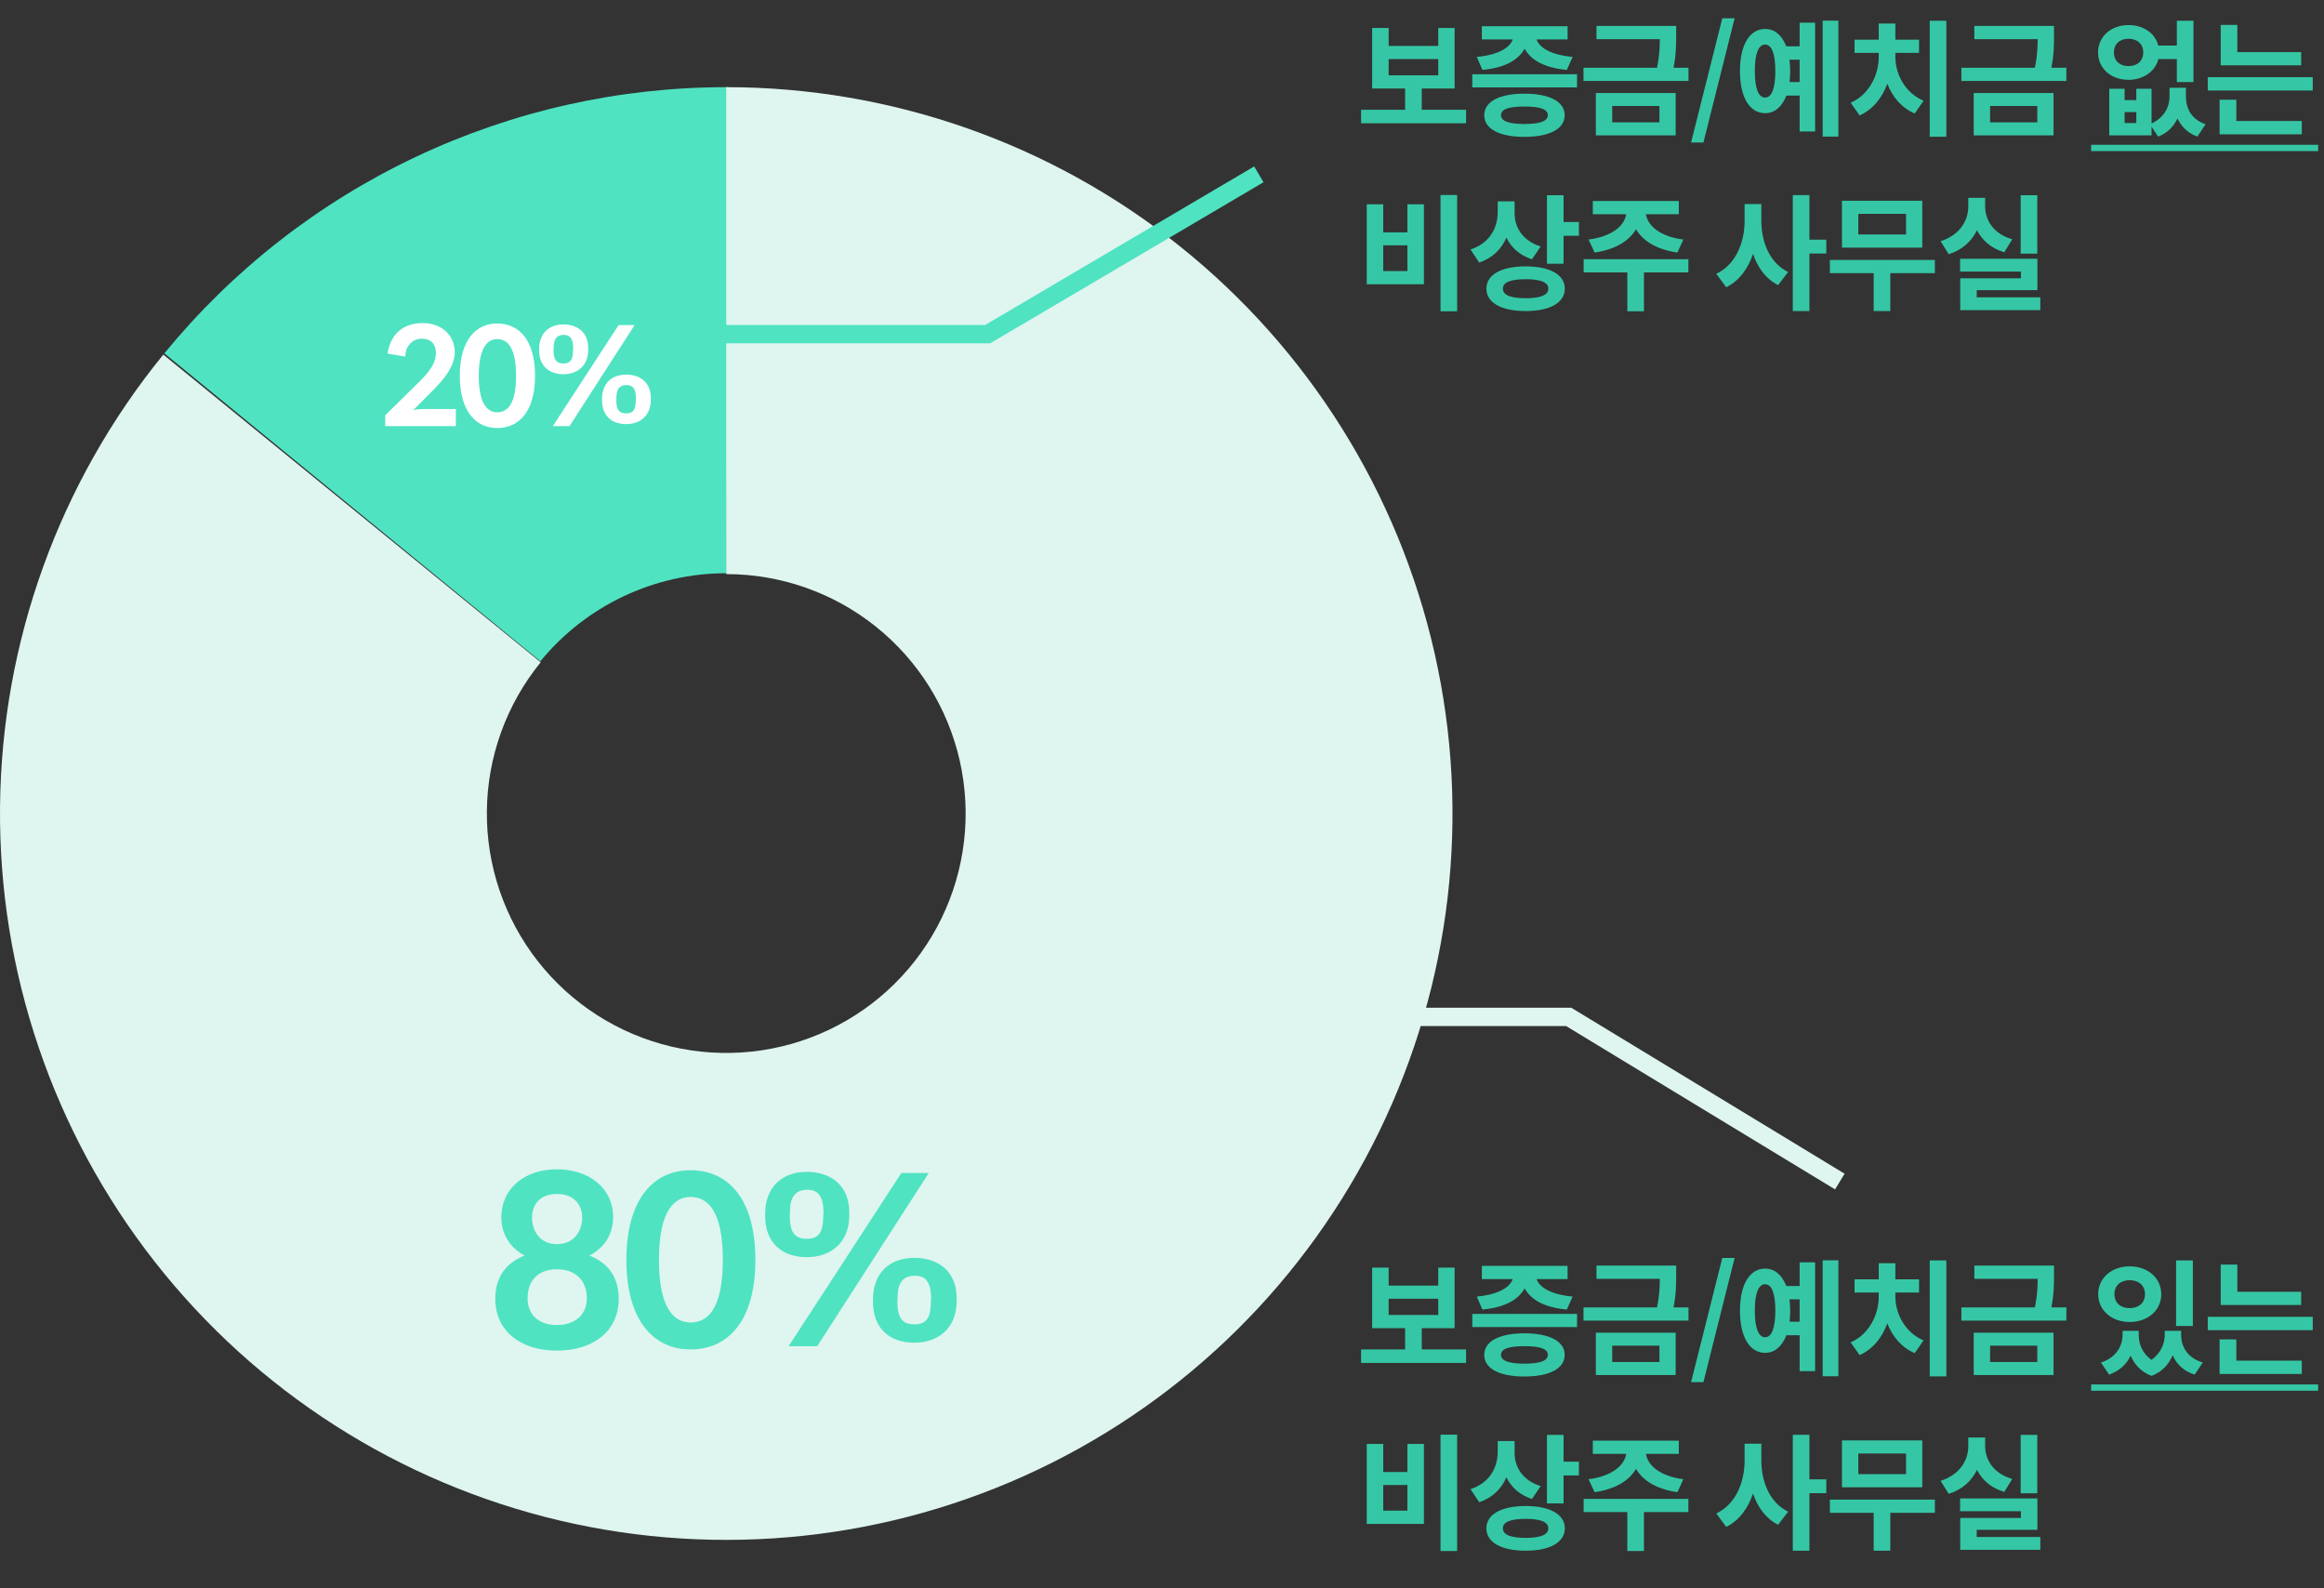 <svg width="240" height="164" viewBox="0 0 240 164" fill="none" xmlns="http://www.w3.org/2000/svg">
<rect x="0" y="0" width="240" height="164" fill="#333333" stroke="none"/>
<path d="M190 122L162 105H134" stroke="#DFF5F0" stroke-width="1.894"/>
<path d="M16.972 36.485C24.022 27.875 32.899 20.942 42.961 16.188C53.022 11.434 64.015 8.979 75.143 9L75.047 59.19C71.366 59.183 67.73 59.995 64.401 61.568C61.073 63.141 58.136 65.434 55.804 68.282L16.972 36.485Z" fill="#4FE3C2"/>
<path d="M75 9C92.025 9 108.543 14.792 121.84 25.425C135.136 36.058 144.42 50.898 148.164 67.506C151.908 84.114 149.89 101.502 142.442 116.812C134.994 132.121 122.558 144.441 107.18 151.745C91.802 159.05 74.396 160.906 57.823 157.007C41.251 153.107 26.498 143.686 15.99 130.291C5.482 116.895 -0.156 100.324 0.003 83.299C0.162 66.275 6.109 49.811 16.865 36.615L55.837 68.381C52.292 72.731 50.332 78.157 50.279 83.769C50.227 89.381 52.085 94.843 55.549 99.258C59.013 103.674 63.875 106.78 69.338 108.065C74.801 109.35 80.538 108.738 85.607 106.331C90.676 103.923 94.775 99.862 97.231 94.816C99.686 89.769 100.351 84.038 99.117 78.563C97.882 73.089 94.823 68.197 90.44 64.692C86.057 61.188 80.612 59.278 75 59.278L75 9Z" fill="#DFF5F0"/>
<path d="M57.51 139.456C61.278 139.456 63.894 137.44 63.894 134.104C63.894 132.064 62.981 130.48 60.87 129.64C62.429 128.848 63.318 127.408 63.318 125.68C63.318 122.728 60.894 120.736 57.51 120.736C54.173 120.736 51.773 122.728 51.773 125.68C51.773 127.408 52.638 128.8 54.173 129.64C52.062 130.48 51.15 132.064 51.15 134.104C51.15 137.44 53.766 139.456 57.51 139.456ZM57.51 128.464C55.661 128.464 54.941 126.976 54.941 125.728C54.941 124.36 55.782 123.28 57.51 123.28C59.237 123.28 60.126 124.36 60.126 125.728C60.126 126.976 59.382 128.464 57.51 128.464ZM57.51 136.816C55.59 136.816 54.486 135.712 54.486 134.056C54.486 132.136 55.661 131.056 57.51 131.056C59.358 131.056 60.605 132.136 60.605 134.056C60.605 135.712 59.429 136.816 57.51 136.816ZM78.007 130.096C78.007 123.712 75.151 120.832 71.311 120.832C67.567 120.832 64.687 123.712 64.687 130.096C64.687 136.432 67.567 139.336 71.311 139.336C75.151 139.336 78.007 136.432 78.007 130.096ZM74.647 130.096C74.647 135.184 73.063 136.552 71.311 136.552C69.655 136.552 68.047 135.184 68.047 130.096C68.047 124.984 69.655 123.592 71.311 123.592C73.063 123.592 74.647 124.984 74.647 130.096ZM79.017 125.344V125.56C79.017 128.344 80.793 129.808 83.313 129.808C85.809 129.808 87.705 128.296 87.705 125.488V125.176C87.705 122.416 85.809 121 83.313 121C80.793 121 79.017 122.56 79.017 125.344ZM95.913 121.12H93.081L81.441 139H84.393L95.913 121.12ZM85.041 125.224L85.017 125.536C85.017 127.264 84.537 127.912 83.313 127.912C82.089 127.912 81.561 127.264 81.561 125.536L81.585 125.128C81.585 123.496 82.209 122.848 83.385 122.848C84.465 122.848 85.041 123.496 85.041 125.224ZM90.153 134.2V134.416C90.153 137.2 91.905 138.64 94.425 138.64C96.897 138.64 98.793 137.128 98.793 134.344V134.032C98.793 131.272 96.897 129.88 94.425 129.88C91.905 129.88 90.153 131.392 90.153 134.2ZM96.153 134.08L96.129 134.392C96.129 136.12 95.649 136.744 94.425 136.744C93.201 136.744 92.673 136.12 92.673 134.392L92.697 133.984C92.697 132.352 93.321 131.728 94.497 131.728C95.577 131.728 96.153 132.352 96.153 134.08Z" fill="#4FE3C1"/>
<path d="M43.66 33.36C41.742 33.36 40.356 34.368 40.02 36.51L41.854 36.818C41.868 36.538 41.896 36.328 41.966 36.118C42.19 35.502 42.75 34.97 43.534 34.97C44.444 34.97 45.018 35.474 45.018 36.44C45.018 37.518 44.36 38.358 43.296 39.422L39.782 42.88V44H47.076V42.236H43.716C43.394 42.236 43.058 42.25 42.68 42.348L44.85 40.164C45.886 39.086 46.922 37.868 46.964 36.398C46.964 34.606 45.606 33.36 43.66 33.36ZM55.254 38.806C55.254 35.082 53.588 33.402 51.348 33.402C49.164 33.402 47.484 35.082 47.484 38.806C47.484 42.502 49.164 44.196 51.348 44.196C53.588 44.196 55.254 42.502 55.254 38.806ZM53.294 38.806C53.294 41.774 52.37 42.572 51.348 42.572C50.382 42.572 49.444 41.774 49.444 38.806C49.444 35.824 50.382 35.012 51.348 35.012C52.37 35.012 53.294 35.824 53.294 38.806ZM55.677 36.034V36.16C55.677 37.784 56.713 38.638 58.183 38.638C59.639 38.638 60.745 37.756 60.745 36.118V35.936C60.745 34.326 59.639 33.5 58.183 33.5C56.713 33.5 55.677 34.41 55.677 36.034ZM65.533 33.57H63.881L57.091 44H58.813L65.533 33.57ZM59.191 35.964L59.177 36.146C59.177 37.154 58.897 37.532 58.183 37.532C57.469 37.532 57.161 37.154 57.161 36.146L57.175 35.908C57.175 34.956 57.539 34.578 58.225 34.578C58.855 34.578 59.191 34.956 59.191 35.964ZM62.173 41.2V41.326C62.173 42.95 63.195 43.79 64.665 43.79C66.107 43.79 67.213 42.908 67.213 41.284V41.102C67.213 39.492 66.107 38.68 64.665 38.68C63.195 38.68 62.173 39.562 62.173 41.2ZM65.673 41.13L65.659 41.312C65.659 42.32 65.379 42.684 64.665 42.684C63.951 42.684 63.643 42.32 63.643 41.312L63.657 41.074C63.657 40.122 64.021 39.758 64.707 39.758C65.337 39.758 65.673 40.122 65.673 41.13Z" fill="white"/>
<path d="M151.401 12.727V11.336H146.825V9.139H150.218V2.886H148.528V4.745H143.406V2.886H141.703V9.139H145.109V11.336H140.559V12.727H151.401ZM148.528 7.774H143.406V6.097H148.528V7.774ZM152.512 5.876L153.084 7.215C155.437 7.007 156.815 6.175 157.452 5.031C158.076 6.175 159.454 7.007 161.807 7.215L162.405 5.876C160.117 5.668 158.96 4.901 158.687 4.069H161.885V2.704H153.032V4.069H156.217C155.944 4.901 154.774 5.668 152.512 5.876ZM162.86 9.022V7.67H152.044V9.022H162.86ZM157.426 9.672C154.839 9.672 153.279 10.491 153.279 11.895C153.279 13.312 154.839 14.131 157.426 14.131C160.013 14.131 161.586 13.312 161.586 11.895C161.586 10.491 160.013 9.672 157.426 9.672ZM157.426 12.805C155.814 12.805 155.008 12.506 155.008 11.895C155.008 11.271 155.801 10.998 157.426 10.998C159.051 10.998 159.844 11.271 159.844 11.895C159.844 12.506 159.038 12.805 157.426 12.805ZM174.372 8.359V6.994H172.825C173.098 5.603 173.098 4.615 173.098 3.64V2.678H164.869V4.043H171.408C171.408 4.875 171.369 5.798 171.122 6.994H163.53V8.359H174.372ZM173.046 9.607H164.804V13.975H173.046V9.607ZM171.369 12.636H166.494V10.946H171.369V12.636ZM179.136 1.885H177.862L174.638 14.716H175.912L179.136 1.885ZM189.852 14.105V2.132H188.227V14.105H189.852ZM187.447 2.34H185.848V4.784H184.47C184.015 3.627 183.274 2.99 182.286 2.99C180.687 2.99 179.686 4.628 179.686 7.332C179.686 10.049 180.687 11.687 182.286 11.687C183.274 11.687 184.028 11.024 184.483 9.867H185.848V13.572H187.447V2.34ZM182.286 10.075C181.61 10.075 181.22 9.165 181.22 7.332C181.22 5.499 181.61 4.602 182.286 4.602C182.949 4.602 183.339 5.499 183.339 7.332C183.339 9.165 182.949 10.075 182.286 10.075ZM185.848 6.162V8.476H184.808C184.847 8.125 184.873 7.735 184.873 7.332C184.873 6.916 184.847 6.526 184.795 6.162H185.848ZM200.999 14.118V2.145H199.283V14.118H200.999ZM195.734 5.876V5.46H198.178V4.095H195.734V2.431H194.018V4.095H191.522V5.46H194.018V5.876C194.018 7.67 193.082 9.75 191.119 10.608L192.042 11.921C193.407 11.31 194.369 10.114 194.902 8.645C195.435 10.01 196.384 11.154 197.736 11.713L198.646 10.4C196.683 9.568 195.734 7.592 195.734 5.876ZM213.394 8.359V6.994H211.847C212.12 5.603 212.12 4.615 212.12 3.64V2.678H203.891V4.043H210.43C210.43 4.875 210.391 5.798 210.144 6.994H202.552V8.359H213.394ZM212.068 9.607H203.826V13.975H212.068V9.607ZM210.391 12.636H205.516V10.946H210.391V12.636ZM222.893 6.097H224.804V8.476H226.52V2.145H224.804V4.706H222.88C222.568 3.419 221.333 2.587 219.812 2.587C218.018 2.587 216.666 3.77 216.666 5.408C216.666 7.072 218.018 8.242 219.812 8.242C221.32 8.242 222.581 7.384 222.893 6.097ZM218.304 5.408C218.304 4.524 218.928 4.004 219.812 4.004C220.696 4.004 221.333 4.524 221.333 5.408C221.333 6.305 220.696 6.825 219.812 6.825C218.928 6.825 218.304 6.305 218.304 5.408ZM225.74 9.958V9.061H224.05V9.958C224.05 11.05 223.504 12.129 222.191 12.753V9.165H220.618V10.335H219.409V9.165H217.823V13.975H222.191V13.078L222.867 14.105C223.855 13.728 224.466 13.065 224.869 12.233C225.272 13.065 225.922 13.741 226.923 14.105L227.768 12.831C226.299 12.311 225.74 11.206 225.74 9.958ZM219.409 11.57H220.618V12.701H219.409V11.57ZM229.334 6.747H237.641V5.382H231.05V2.574H229.334V6.747ZM238.837 9.347V7.969H227.995V9.347H238.837ZM237.706 12.493H230.946V10.296H229.217V13.871H237.706V12.493ZM150.478 32.144V20.132H148.762V32.144H150.478ZM142.847 23.993V21.094H141.144V29.349H147.046V21.094H145.343V23.993H142.847ZM145.343 27.984H142.847V25.332H145.343V27.984ZM163.055 24.344V22.927H161.469V20.158H159.753V27.23H161.469V24.344H163.055ZM158.206 26.775L159.103 25.449C157.218 24.851 156.412 23.46 156.412 22.017V20.795H154.67V21.874C154.67 23.499 153.877 25.098 151.862 25.761L152.759 27.113C154.124 26.645 155.047 25.735 155.567 24.539C156.074 25.579 156.945 26.359 158.206 26.775ZM157.556 27.503C155.047 27.503 153.5 28.361 153.5 29.804C153.5 31.26 155.047 32.118 157.556 32.118C160.052 32.118 161.599 31.26 161.599 29.804C161.599 28.361 160.052 27.503 157.556 27.503ZM157.556 30.792C155.983 30.792 155.203 30.467 155.203 29.804C155.203 29.154 155.983 28.829 157.556 28.829C159.077 28.829 159.896 29.141 159.896 29.804C159.896 30.48 159.077 30.792 157.556 30.792ZM164.05 24.734L164.674 26.073C166.767 25.774 168.223 24.916 168.951 23.668C169.679 24.916 171.135 25.774 173.228 26.073L173.839 24.734C171.395 24.422 170.147 23.278 169.978 22.121H173.371V20.756H164.492V22.121H167.937C167.768 23.278 166.507 24.422 164.05 24.734ZM169.77 28.127H174.359V26.762H163.543V28.127H168.054V32.144H169.77V28.127ZM186.86 26.177H188.602V24.747H186.86V20.145H185.144V32.118H186.86V26.177ZM181.894 22.81V21.068H180.165V22.81C180.165 25.033 179.255 27.334 177.24 28.27L178.267 29.661C179.619 28.998 180.516 27.737 181.036 26.216C181.543 27.685 182.375 28.803 183.623 29.44L184.663 28.088C182.739 27.152 181.894 24.968 181.894 22.81ZM190.22 25.566H198.514V20.73H190.22V25.566ZM191.91 22.082H196.837V24.214H191.91V22.082ZM195.212 28.205H199.814V26.84H188.972V28.205H193.496V32.118H195.212V28.205ZM208.674 26.19H210.39V20.158H208.674V26.19ZM206.984 26.047L207.803 24.708C205.866 24.149 205.008 22.732 205.008 21.328V20.431H203.266V21.328C203.266 22.784 202.382 24.279 200.406 24.903L201.238 26.242C202.642 25.813 203.604 24.916 204.163 23.772C204.696 24.812 205.619 25.644 206.984 26.047ZM210.702 32.027V30.701H204.137V29.96H210.403V26.723H202.421V28.036H208.7V28.738H202.434V32.027H210.702Z" fill="#35C7A5"/>
<path d="M215.951 14.95H239.396V15.6H215.951V14.95Z" fill="#35C7A5"/>
<path d="M151.401 140.727V139.336H146.825V137.139H150.218V130.886H148.528V132.745H143.406V130.886H141.703V137.139H145.109V139.336H140.559V140.727H151.401ZM148.528 135.774H143.406V134.097H148.528V135.774ZM152.512 133.876L153.084 135.215C155.437 135.007 156.815 134.175 157.452 133.031C158.076 134.175 159.454 135.007 161.807 135.215L162.405 133.876C160.117 133.668 158.96 132.901 158.687 132.069H161.885V130.704H153.032V132.069H156.217C155.944 132.901 154.774 133.668 152.512 133.876ZM162.86 137.022V135.67H152.044V137.022H162.86ZM157.426 137.672C154.839 137.672 153.279 138.491 153.279 139.895C153.279 141.312 154.839 142.131 157.426 142.131C160.013 142.131 161.586 141.312 161.586 139.895C161.586 138.491 160.013 137.672 157.426 137.672ZM157.426 140.805C155.814 140.805 155.008 140.506 155.008 139.895C155.008 139.271 155.801 138.998 157.426 138.998C159.051 138.998 159.844 139.271 159.844 139.895C159.844 140.506 159.038 140.805 157.426 140.805ZM174.372 136.359V134.994H172.825C173.098 133.603 173.098 132.615 173.098 131.64V130.678H164.869V132.043H171.408C171.408 132.875 171.369 133.798 171.122 134.994H163.53V136.359H174.372ZM173.046 137.607H164.804V141.975H173.046V137.607ZM171.369 140.636H166.494V138.946H171.369V140.636ZM179.136 129.885H177.862L174.638 142.716H175.912L179.136 129.885ZM189.852 142.105V130.132H188.227V142.105H189.852ZM187.447 130.34H185.848V132.784H184.47C184.015 131.627 183.274 130.99 182.286 130.99C180.687 130.99 179.686 132.628 179.686 135.332C179.686 138.049 180.687 139.687 182.286 139.687C183.274 139.687 184.028 139.024 184.483 137.867H185.848V141.572H187.447V130.34ZM182.286 138.075C181.61 138.075 181.22 137.165 181.22 135.332C181.22 133.499 181.61 132.602 182.286 132.602C182.949 132.602 183.339 133.499 183.339 135.332C183.339 137.165 182.949 138.075 182.286 138.075ZM185.848 134.162V136.476H184.808C184.847 136.125 184.873 135.735 184.873 135.332C184.873 134.916 184.847 134.526 184.795 134.162H185.848ZM200.999 142.118V130.145H199.283V142.118H200.999ZM195.734 133.876V133.46H198.178V132.095H195.734V130.431H194.018V132.095H191.522V133.46H194.018V133.876C194.018 135.67 193.082 137.75 191.119 138.608L192.042 139.921C193.407 139.31 194.369 138.114 194.902 136.645C195.435 138.01 196.384 139.154 197.736 139.713L198.646 138.4C196.683 137.568 195.734 135.592 195.734 133.876ZM213.394 136.359V134.994H211.847C212.12 133.603 212.12 132.615 212.12 131.64V130.678H203.891V132.043H210.43C210.43 132.875 210.391 133.798 210.144 134.994H202.552V136.359H213.394ZM212.068 137.607H203.826V141.975H212.068V137.607ZM210.391 140.636H205.516V138.946H210.391V140.636ZM224.726 136.918H226.455V130.145H224.726V136.918ZM219.929 136.502C221.801 136.502 223.192 135.306 223.192 133.629C223.192 131.952 221.801 130.756 219.929 130.756C218.083 130.756 216.679 131.952 216.679 133.629C216.679 135.306 218.083 136.502 219.929 136.502ZM219.929 132.186C220.865 132.186 221.515 132.732 221.515 133.629C221.515 134.526 220.865 135.072 219.929 135.072C218.993 135.072 218.356 134.526 218.356 133.629C218.356 132.732 218.993 132.186 219.929 132.186ZM225.246 137.815V137.412H223.556V137.815C223.556 138.699 223.179 139.687 222.191 140.415C221.242 139.752 220.865 138.764 220.865 137.815V137.412H219.201V137.815C219.201 138.959 218.564 140.168 216.965 140.688L217.81 141.936C218.902 141.533 219.617 140.857 220.033 139.973C220.436 140.909 221.112 141.663 222.204 142.066C223.296 141.637 223.972 140.87 224.375 139.934C224.778 140.87 225.493 141.559 226.637 141.936L227.482 140.688C225.883 140.207 225.246 139.05 225.246 137.815ZM229.334 134.747H237.641V133.382H231.05V130.574H229.334V134.747ZM238.837 137.347V135.969H227.995V137.347H238.837ZM237.706 140.493H230.946V138.296H229.217V141.871H237.706V140.493ZM150.478 160.144V148.132H148.762V160.144H150.478ZM142.847 151.993V149.094H141.144V157.349H147.046V149.094H145.343V151.993H142.847ZM145.343 155.984H142.847V153.332H145.343V155.984ZM163.055 152.344V150.927H161.469V148.158H159.753V155.23H161.469V152.344H163.055ZM158.206 154.775L159.103 153.449C157.218 152.851 156.412 151.46 156.412 150.017V148.795H154.67V149.874C154.67 151.499 153.877 153.098 151.862 153.761L152.759 155.113C154.124 154.645 155.047 153.735 155.567 152.539C156.074 153.579 156.945 154.359 158.206 154.775ZM157.556 155.503C155.047 155.503 153.5 156.361 153.5 157.804C153.5 159.26 155.047 160.118 157.556 160.118C160.052 160.118 161.599 159.26 161.599 157.804C161.599 156.361 160.052 155.503 157.556 155.503ZM157.556 158.792C155.983 158.792 155.203 158.467 155.203 157.804C155.203 157.154 155.983 156.829 157.556 156.829C159.077 156.829 159.896 157.141 159.896 157.804C159.896 158.48 159.077 158.792 157.556 158.792ZM164.05 152.734L164.674 154.073C166.767 153.774 168.223 152.916 168.951 151.668C169.679 152.916 171.135 153.774 173.228 154.073L173.839 152.734C171.395 152.422 170.147 151.278 169.978 150.121H173.371V148.756H164.492V150.121H167.937C167.768 151.278 166.507 152.422 164.05 152.734ZM169.77 156.127H174.359V154.762H163.543V156.127H168.054V160.144H169.77V156.127ZM186.86 154.177H188.602V152.747H186.86V148.145H185.144V160.118H186.86V154.177ZM181.894 150.81V149.068H180.165V150.81C180.165 153.033 179.255 155.334 177.24 156.27L178.267 157.661C179.619 156.998 180.516 155.737 181.036 154.216C181.543 155.685 182.375 156.803 183.623 157.44L184.663 156.088C182.739 155.152 181.894 152.968 181.894 150.81ZM190.22 153.566H198.514V148.73H190.22V153.566ZM191.91 150.082H196.837V152.214H191.91V150.082ZM195.212 156.205H199.814V154.84H188.972V156.205H193.496V160.118H195.212V156.205ZM208.674 154.19H210.39V148.158H208.674V154.19ZM206.984 154.047L207.803 152.708C205.866 152.149 205.008 150.732 205.008 149.328V148.431H203.266V149.328C203.266 150.784 202.382 152.279 200.406 152.903L201.238 154.242C202.642 153.813 203.604 152.916 204.163 151.772C204.696 152.812 205.619 153.644 206.984 154.047ZM210.702 160.027V158.701H204.137V157.96H210.403V154.723H202.421V156.036H208.7V156.738H202.434V160.027H210.702Z" fill="#35C7A5"/>
<path d="M215.951 142.95H239.396V143.6H215.951V142.95Z" fill="#35C7A5"/>
<path d="M74 34.5L102 34.5L130 18" stroke="#4FE3C1" stroke-width="1.894"/>
</svg>
